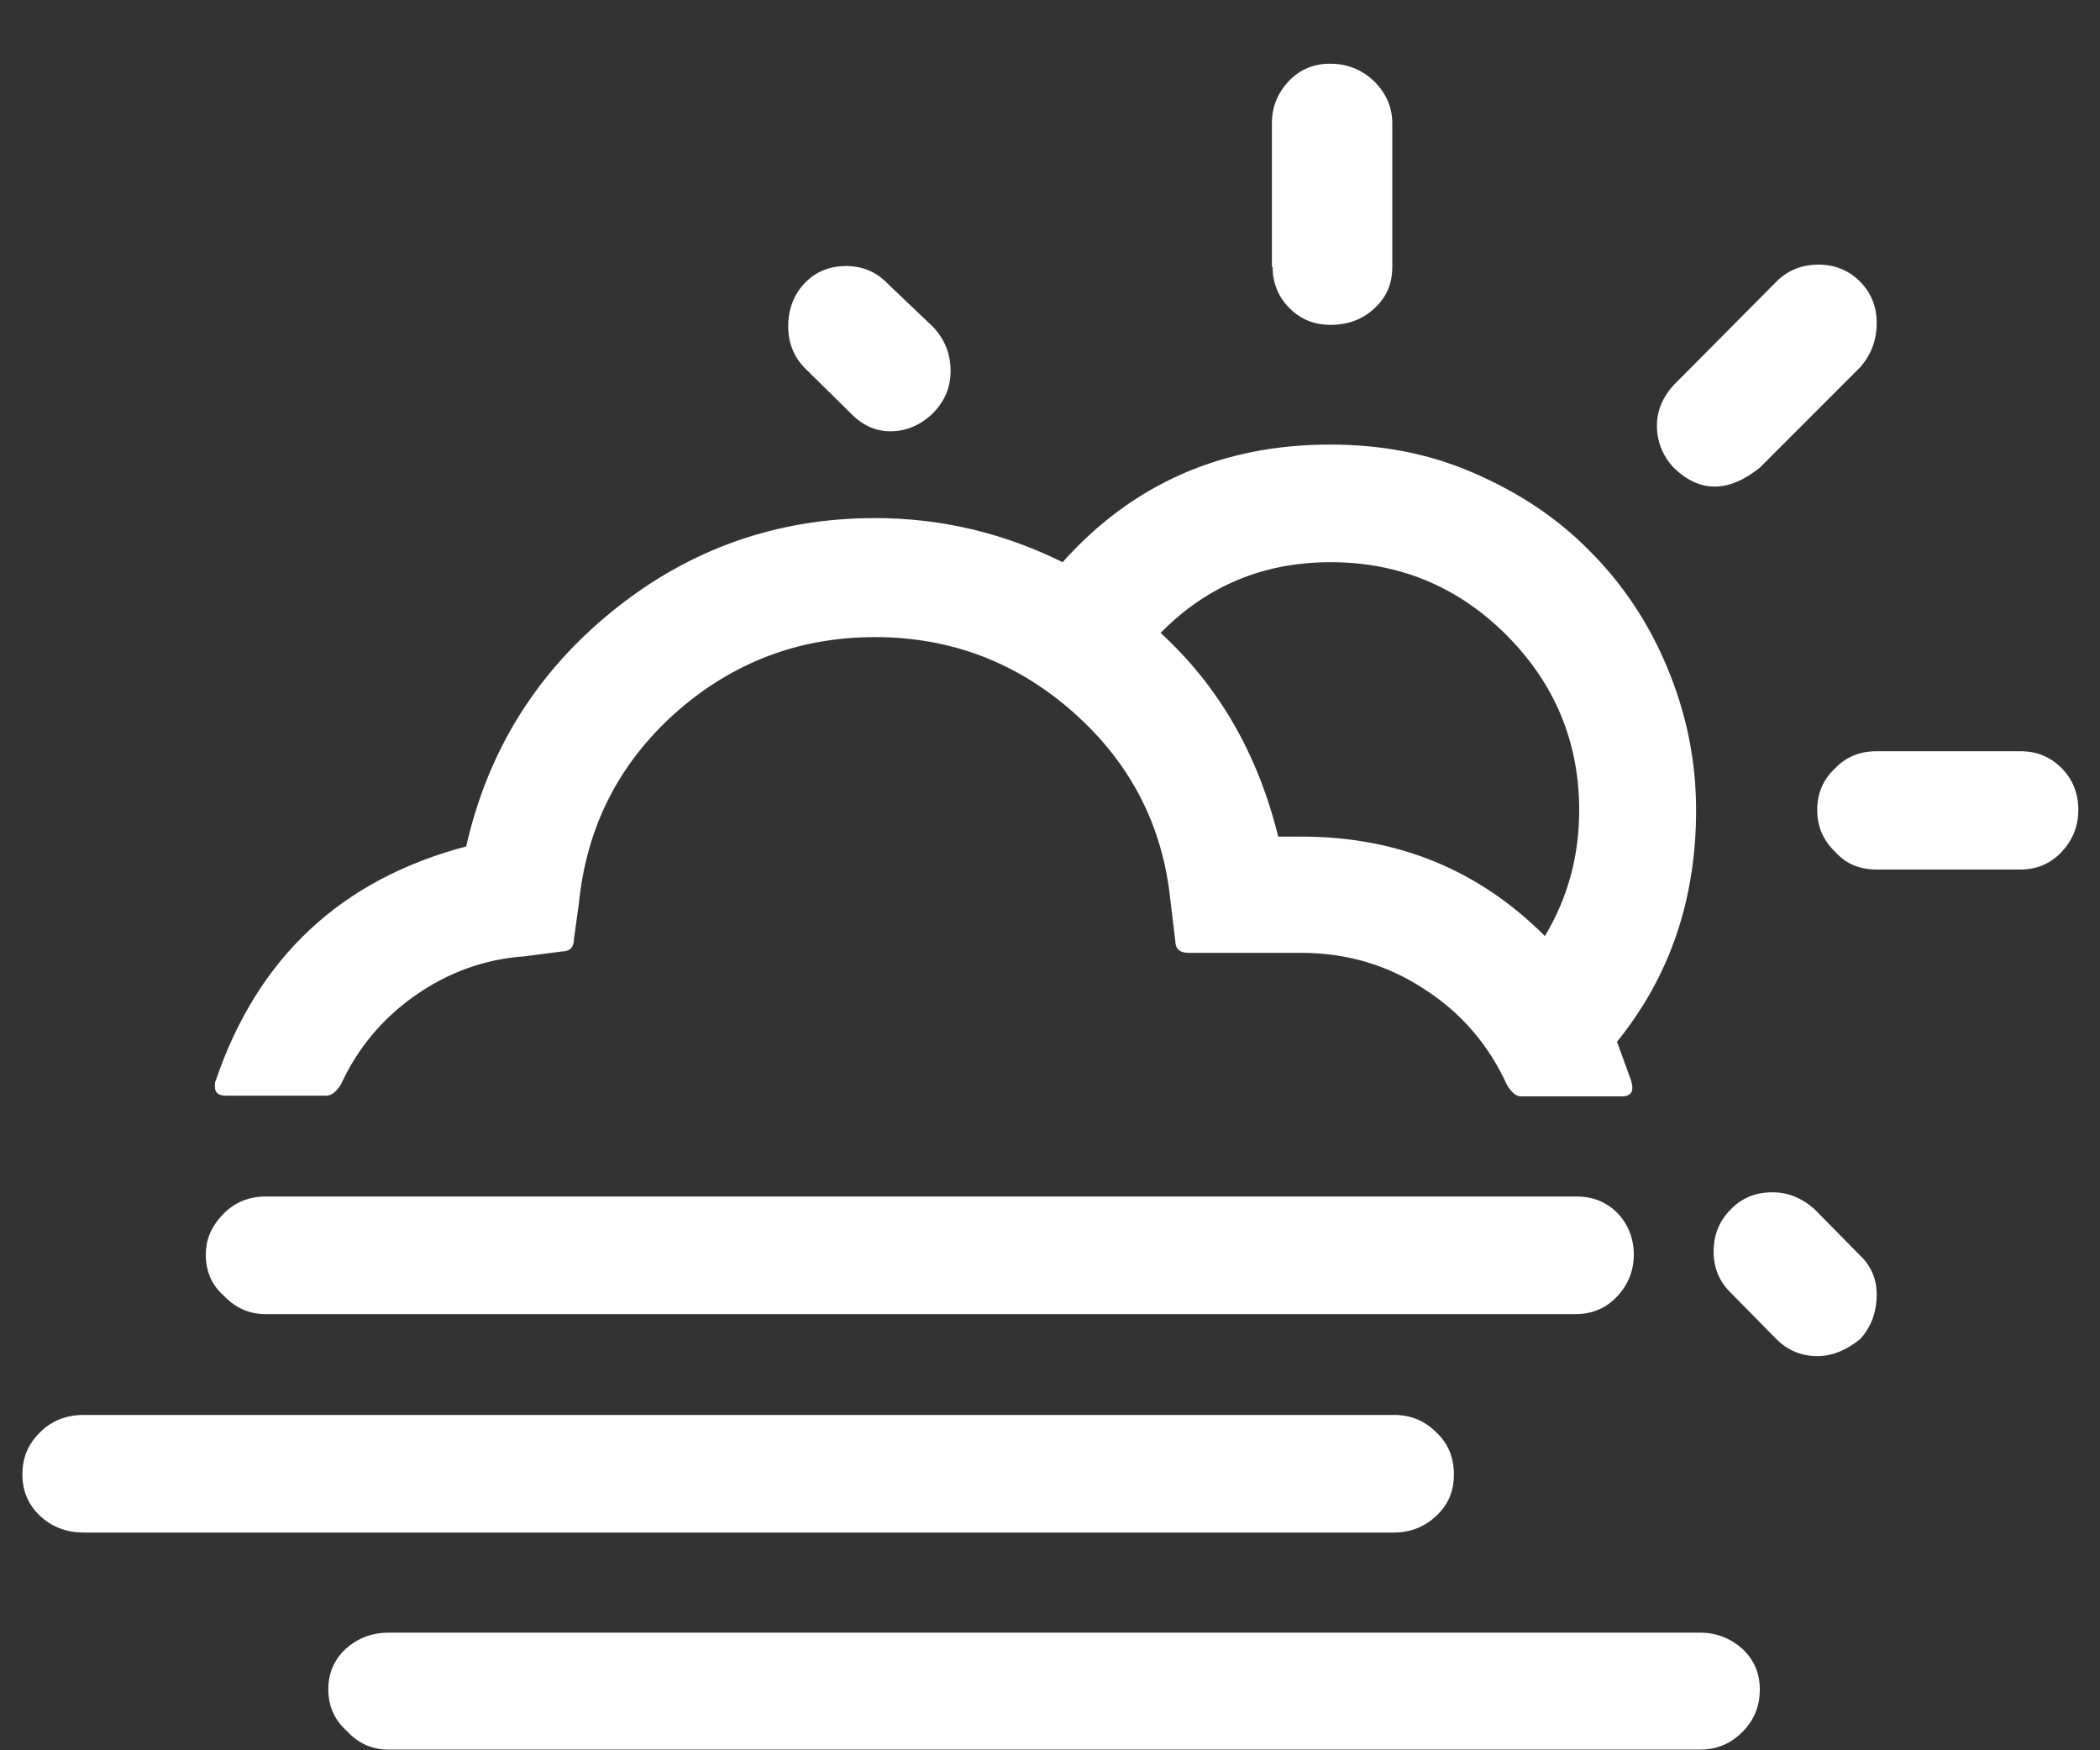 <?xml version="1.0" encoding="UTF-8"?>
<svg width="30px" height="25px" viewBox="0 0 30 25" version="1.1" xmlns="http://www.w3.org/2000/svg" xmlns:xlink="http://www.w3.org/1999/xlink">
    <rect x="0" y="0" width="30" height="25" fill="#333333" stroke="none"/>
    <!-- Generator: Sketch 50.2 (55047) - http://www.bohemiancoding.com/sketch -->
    <title>50d</title>
    <desc>Created with Sketch.</desc>
    <defs></defs>
    <g id="Page-1" stroke="none" stroke-width="1" fill="none" fill-rule="evenodd">
        <g id="50d" fill="#FFFFFF" fill-rule="nonzero">
            <path d="M0.32,21.06 C0.32,21.29 0.4,21.49 0.57,21.65 C0.74,21.81 0.95,21.89 1.2,21.89 L19.91,21.89 C20.15,21.89 20.35,21.81 20.52,21.65 C20.69,21.49 20.77,21.3 20.77,21.06 C20.77,20.82 20.69,20.62 20.52,20.46 C20.35,20.29 20.15,20.21 19.91,20.21 L1.2,20.21 C0.95,20.21 0.74,20.29 0.57,20.46 C0.4,20.63 0.32,20.82 0.32,21.06 Z M2.94,17.92 C2.94,18.15 3.02,18.35 3.19,18.5 C3.36,18.68 3.56,18.77 3.79,18.77 L22.51,18.77 C22.74,18.77 22.94,18.69 23.1,18.52 C23.26,18.35 23.34,18.15 23.34,17.92 C23.34,17.69 23.26,17.49 23.11,17.33 C22.95,17.17 22.76,17.09 22.52,17.09 L3.8,17.09 C3.56,17.09 3.36,17.17 3.2,17.33 C3.03,17.5 2.94,17.69 2.94,17.92 Z M3.07,15.52 C3.07,15.61 3.12,15.65 3.23,15.65 L4.66,15.65 C4.73,15.65 4.8,15.6 4.87,15.49 C5.11,14.97 5.46,14.55 5.93,14.22 C6.4,13.89 6.92,13.7 7.49,13.66 L8.03,13.59 C8.14,13.59 8.2,13.53 8.2,13.41 L8.27,12.9 C8.38,11.82 8.83,10.92 9.64,10.19 C10.45,9.47 11.4,9.1 12.5,9.1 C13.58,9.1 14.53,9.46 15.34,10.18 C16.15,10.9 16.61,11.79 16.72,12.86 L16.79,13.44 C16.79,13.55 16.85,13.61 16.98,13.61 L18.59,13.61 C19.23,13.61 19.82,13.78 20.35,14.13 C20.88,14.47 21.27,14.93 21.53,15.5 C21.6,15.61 21.66,15.66 21.73,15.66 L23.17,15.66 C23.3,15.66 23.35,15.59 23.3,15.43 L23.1,14.88 C23.86,13.94 24.23,12.84 24.23,11.57 C24.23,10.86 24.09,10.19 23.82,9.54 C23.55,8.89 23.18,8.34 22.71,7.87 C22.25,7.4 21.69,7.03 21.04,6.75 C20.39,6.47 19.72,6.35 19,6.35 C17.46,6.35 16.18,6.91 15.18,8.03 C14.33,7.61 13.44,7.4 12.5,7.4 C11.1,7.4 9.85,7.84 8.76,8.72 C7.67,9.6 6.97,10.72 6.66,12.09 C4.88,12.56 3.68,13.67 3.08,15.44 C3.07,15.45 3.07,15.48 3.07,15.52 Z M4.69,24.13 C4.69,24.37 4.78,24.57 4.96,24.73 C5.12,24.9 5.31,24.99 5.55,24.99 L24.29,24.99 C24.52,24.99 24.72,24.91 24.89,24.74 C25.06,24.57 25.14,24.37 25.14,24.13 C25.14,23.9 25.06,23.71 24.89,23.55 C24.72,23.4 24.52,23.32 24.29,23.32 L5.55,23.32 C5.31,23.32 5.11,23.4 4.94,23.55 C4.77,23.71 4.69,23.9 4.69,24.13 Z M11.26,4.66 C11.26,4.9 11.34,5.09 11.49,5.25 L12.14,5.89 C12.31,6.07 12.5,6.16 12.72,6.16 C12.94,6.16 13.14,6.08 13.32,5.91 C13.49,5.74 13.58,5.54 13.58,5.3 C13.58,5.06 13.5,4.85 13.33,4.67 L12.69,4.06 C12.53,3.89 12.33,3.8 12.09,3.8 C11.85,3.8 11.65,3.88 11.49,4.05 C11.34,4.21 11.26,4.42 11.26,4.66 Z M16.58,9.04 C17.25,8.36 18.06,8.03 19.01,8.03 C19.99,8.03 20.83,8.38 21.52,9.07 C22.21,9.76 22.56,10.6 22.56,11.57 C22.56,12.22 22.4,12.82 22.07,13.37 C21.12,12.42 19.96,11.95 18.6,11.95 L18.26,11.95 C17.97,10.77 17.41,9.8 16.58,9.04 Z M18.18,3.81 C18.18,4.04 18.26,4.24 18.42,4.4 C18.58,4.56 18.77,4.64 19.01,4.64 C19.26,4.64 19.47,4.56 19.64,4.4 C19.81,4.24 19.89,4.05 19.89,3.81 L19.89,1.76 C19.89,1.53 19.8,1.33 19.63,1.16 C19.45,0.99 19.24,0.91 19,0.91 C18.77,0.91 18.57,0.99 18.41,1.16 C18.25,1.33 18.17,1.53 18.17,1.76 L18.17,3.81 L18.18,3.81 Z M23.67,6.08 C23.67,6.3 23.75,6.51 23.91,6.68 C24.28,7.04 24.69,7.04 25.14,6.68 L26.57,5.25 C26.73,5.07 26.81,4.86 26.81,4.61 C26.81,4.38 26.73,4.18 26.57,4.02 C26.41,3.86 26.21,3.78 25.98,3.78 C25.74,3.78 25.54,3.86 25.38,4.02 L23.92,5.49 C23.75,5.67 23.67,5.87 23.67,6.08 Z M24.48,17.88 C24.48,18.12 24.57,18.32 24.74,18.48 L25.38,19.13 C25.54,19.29 25.74,19.37 25.96,19.37 C26.17,19.37 26.37,19.29 26.57,19.13 C26.73,18.96 26.81,18.74 26.81,18.49 C26.81,18.27 26.73,18.08 26.57,17.93 L25.92,17.27 C25.74,17.11 25.54,17.03 25.32,17.03 C25.08,17.03 24.88,17.11 24.72,17.28 C24.56,17.44 24.48,17.64 24.48,17.88 Z M25.96,11.57 C25.96,11.81 26.05,12.01 26.22,12.17 C26.37,12.34 26.57,12.42 26.81,12.42 L28.86,12.42 C29.09,12.42 29.29,12.34 29.45,12.17 C29.61,12 29.69,11.8 29.69,11.57 C29.69,11.33 29.61,11.13 29.45,10.97 C29.29,10.81 29.1,10.73 28.86,10.73 L26.81,10.73 C26.57,10.73 26.37,10.81 26.21,10.98 C26.04,11.14 25.96,11.34 25.96,11.57 Z" id="Shape"></path>
        </g>
    </g>
</svg>